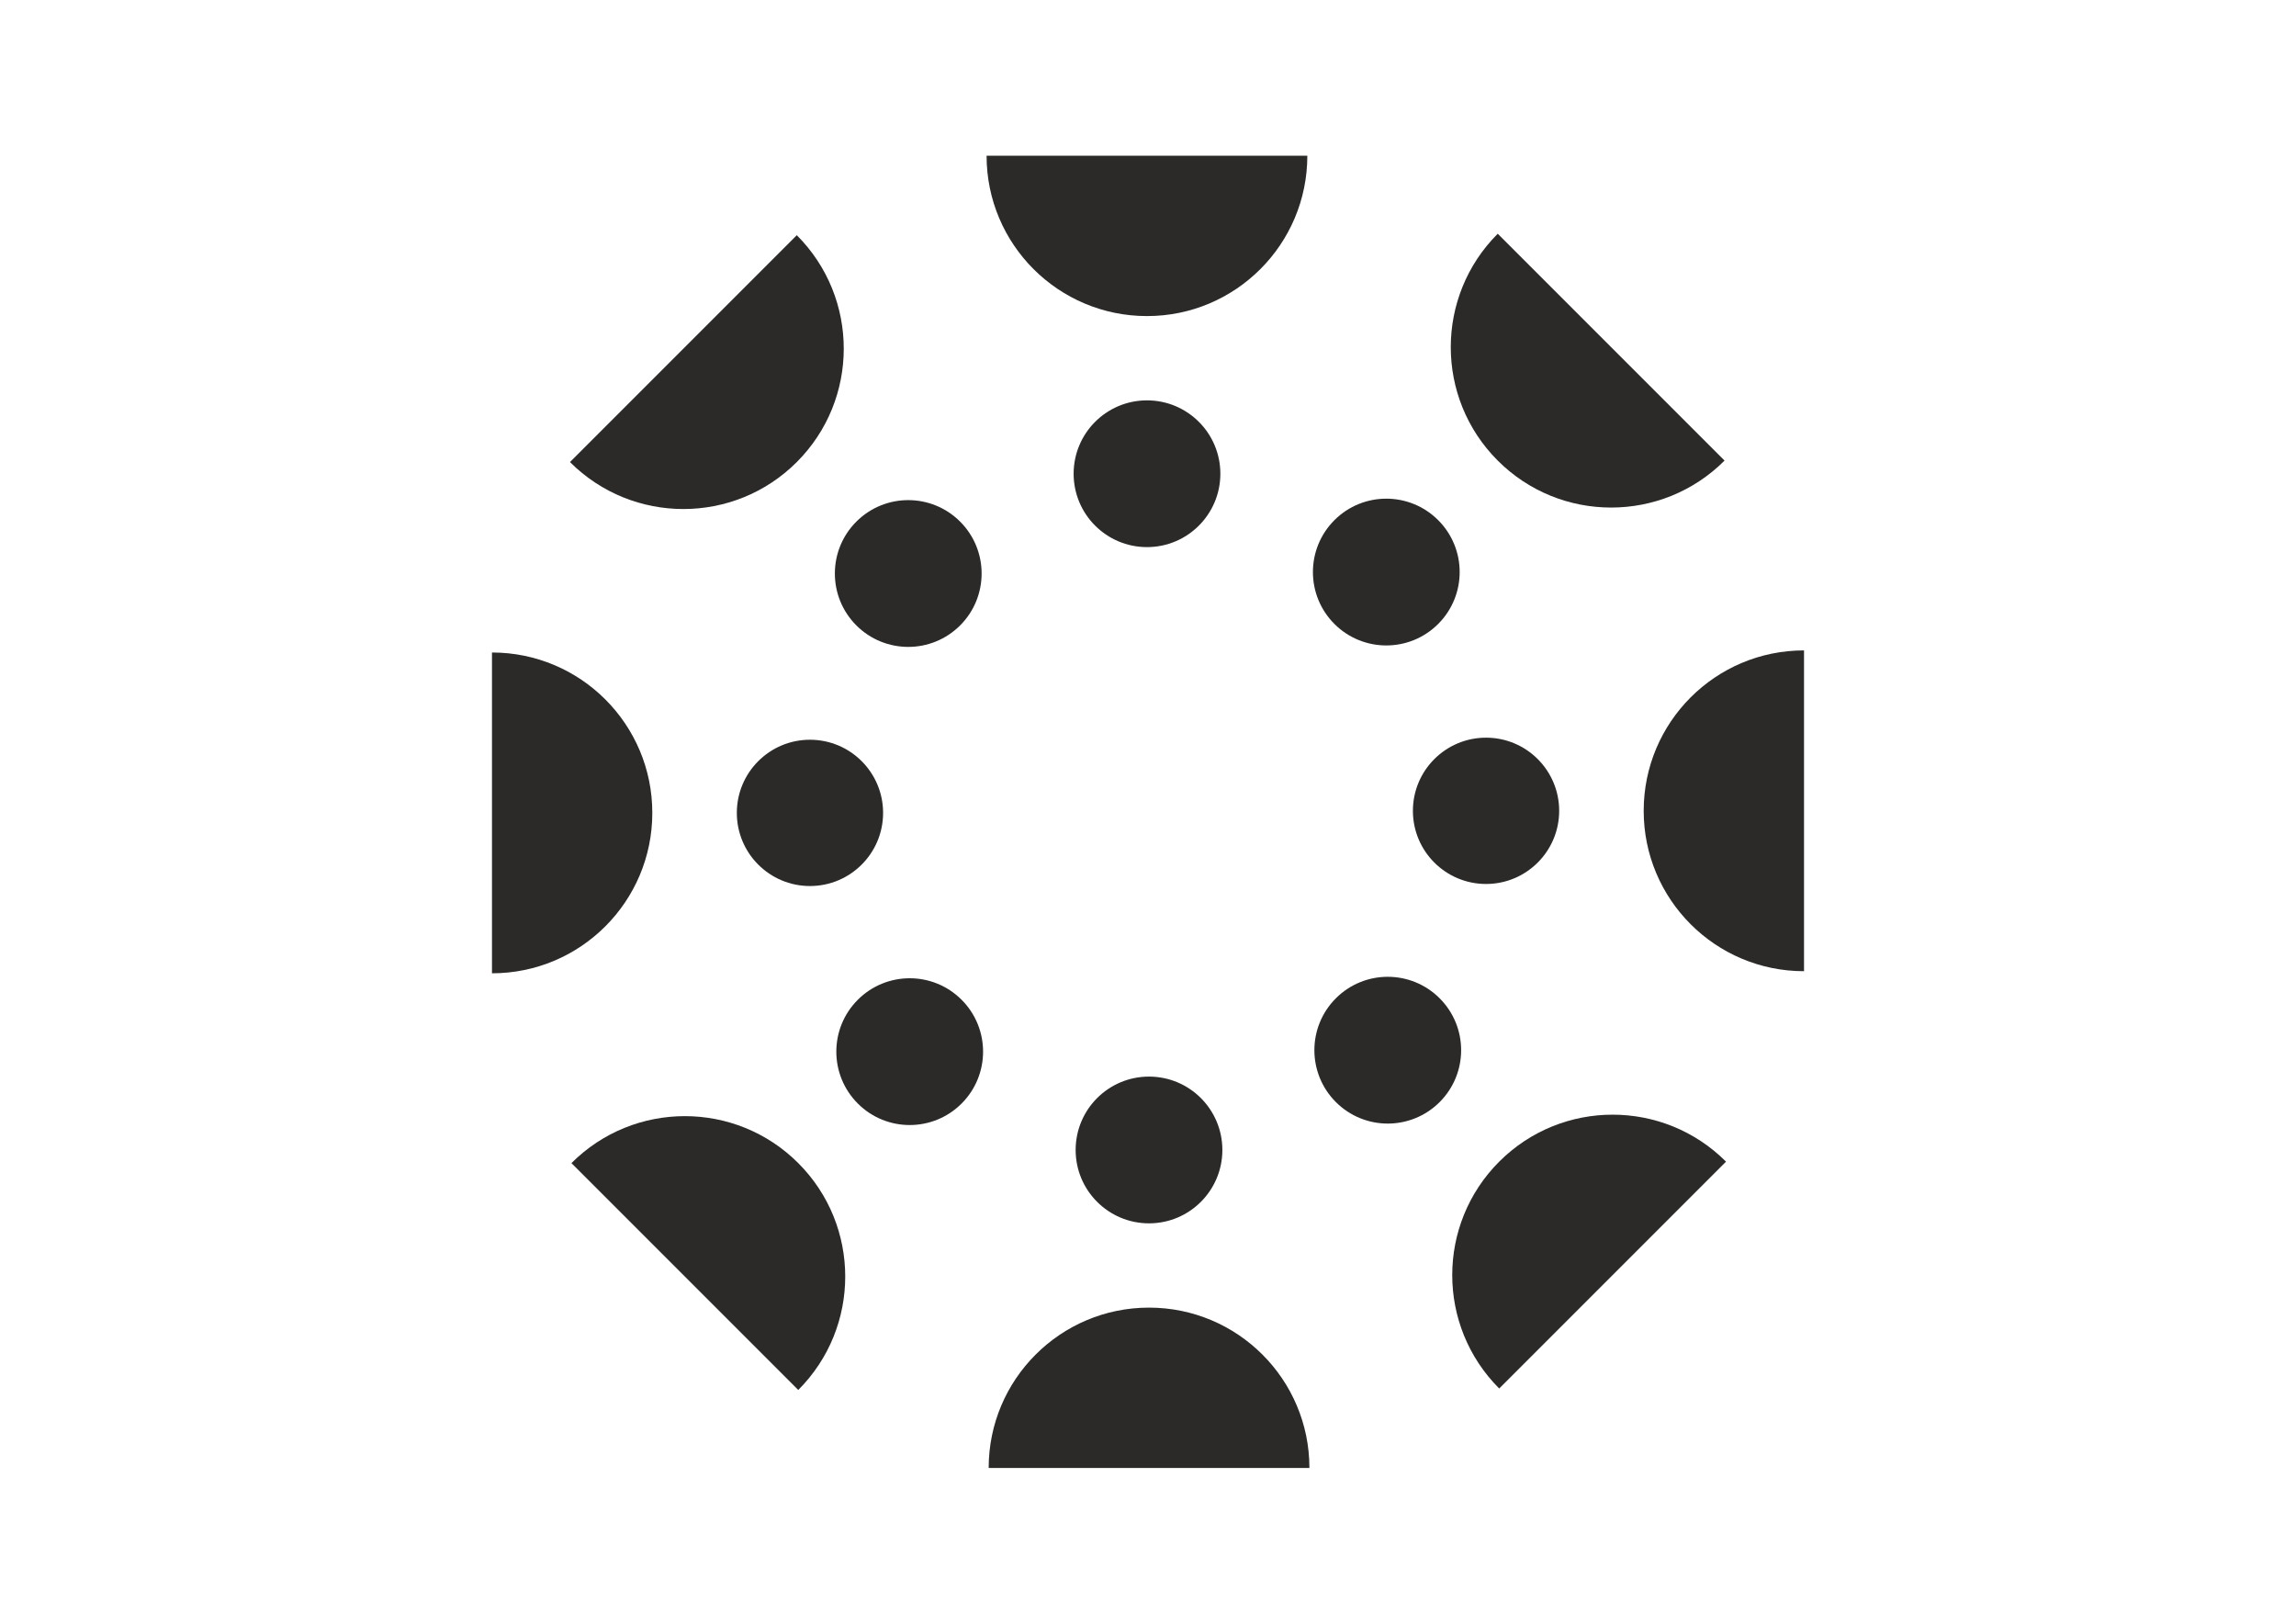 <?xml version="1.0" encoding="UTF-8"?>
<!DOCTYPE svg PUBLIC "-//W3C//DTD SVG 1.1//EN" "http://www.w3.org/Graphics/SVG/1.1/DTD/svg11.dtd">
<!-- Creator: CorelDRAW X7 -->
<svg xmlns="http://www.w3.org/2000/svg" xml:space="preserve" width="297mm" height="210mm" version="1.1" style="shape-rendering:geometricPrecision; text-rendering:geometricPrecision; image-rendering:optimizeQuality; fill-rule:evenodd; clip-rule:evenodd"
viewBox="0 0 29700 21000"
 xmlns:xlink="http://www.w3.org/1999/xlink">
 <defs>
  <style type="text/css">
   <![CDATA[
    .fil0 {fill:#2B2A29}
   ]]>
  </style>
 </defs>
 <g id="Layer_x0020_1">
  <g id="_617791920">
   <g>
    <circle class="fil0" cx="14863" cy="14873" r="949"/>
    <path class="fil0" d="M14863 18986l-2074 0c0,-1146 929,-2074 2074,-2074 1146,0 2075,928 2075,2074l-2075 0z"/>
   </g>
   <g>
    <circle class="fil0" transform="matrix(0.105 -0.105 0.105 0.105 17951.4 13582.5)" r="6392"/>
    <path class="fil0" d="M20860 16491l-1467 1467c-810,-810 -810,-2124 0,-2934 810,-810 2124,-810 2934,0l-1467 1467z"/>
   </g>
   <g>
    <circle class="fil0" transform="matrix(3.93233E-015 -0.148 0.148 3.93233E-015 19222.7 10486.7)" r="6392"/>
    <path class="fil0" d="M23336 10487l0 2074c-1146,0 -2074,-929 -2074,-2074 0,-1146 928,-2075 2074,-2075l0 2075z"/>
   </g>
   <g>
    <circle class="fil0" transform="matrix(-0.105 -0.105 0.105 -0.105 17932.5 7398.62)" r="6392"/>
    <path class="fil0" d="M20841 4490l1467 1467c-810,810 -2124,810 -2934,0 -810,-810 -810,-2124 0,-2934l1467 1467z"/>
   </g>
   <g>
    <circle class="fil0" cx="14837" cy="6127" r="949"/>
    <path class="fil0" d="M14837 2014l2074 0c0,1146 -929,2074 -2074,2074 -1146,0 -2075,-928 -2075,-2074l2075 0z"/>
   </g>
   <g>
    <circle class="fil0" transform="matrix(-0.105 0.105 -0.105 -0.105 11748.6 7417.48)" r="6392"/>
    <path class="fil0" d="M8840 4509l1467 -1467c810,810 810,2124 0,2934 -810,810 -2124,810 -2934,0l1467 -1467z"/>
   </g>
   <g>
    <circle class="fil0" transform="matrix(-1.18959E-014 0.148 -0.148 -1.18959E-014 10477.3 10513.4)" r="6392"/>
    <path class="fil0" d="M6364 10513l0 -2074c1146,0 2074,929 2074,2074 0,1146 -928,2075 -2074,2075l0 -2075z"/>
   </g>
   <g>
    <circle class="fil0" transform="matrix(0.105 0.105 -0.105 0.105 11767.5 13601.4)" r="6392"/>
    <path class="fil0" d="M8859 16510l-1467 -1467c810,-810 2124,-810 2934,0 810,810 810,2124 0,2934l-1467 -1467z"/>
   </g>
  </g>
 </g>
</svg>

